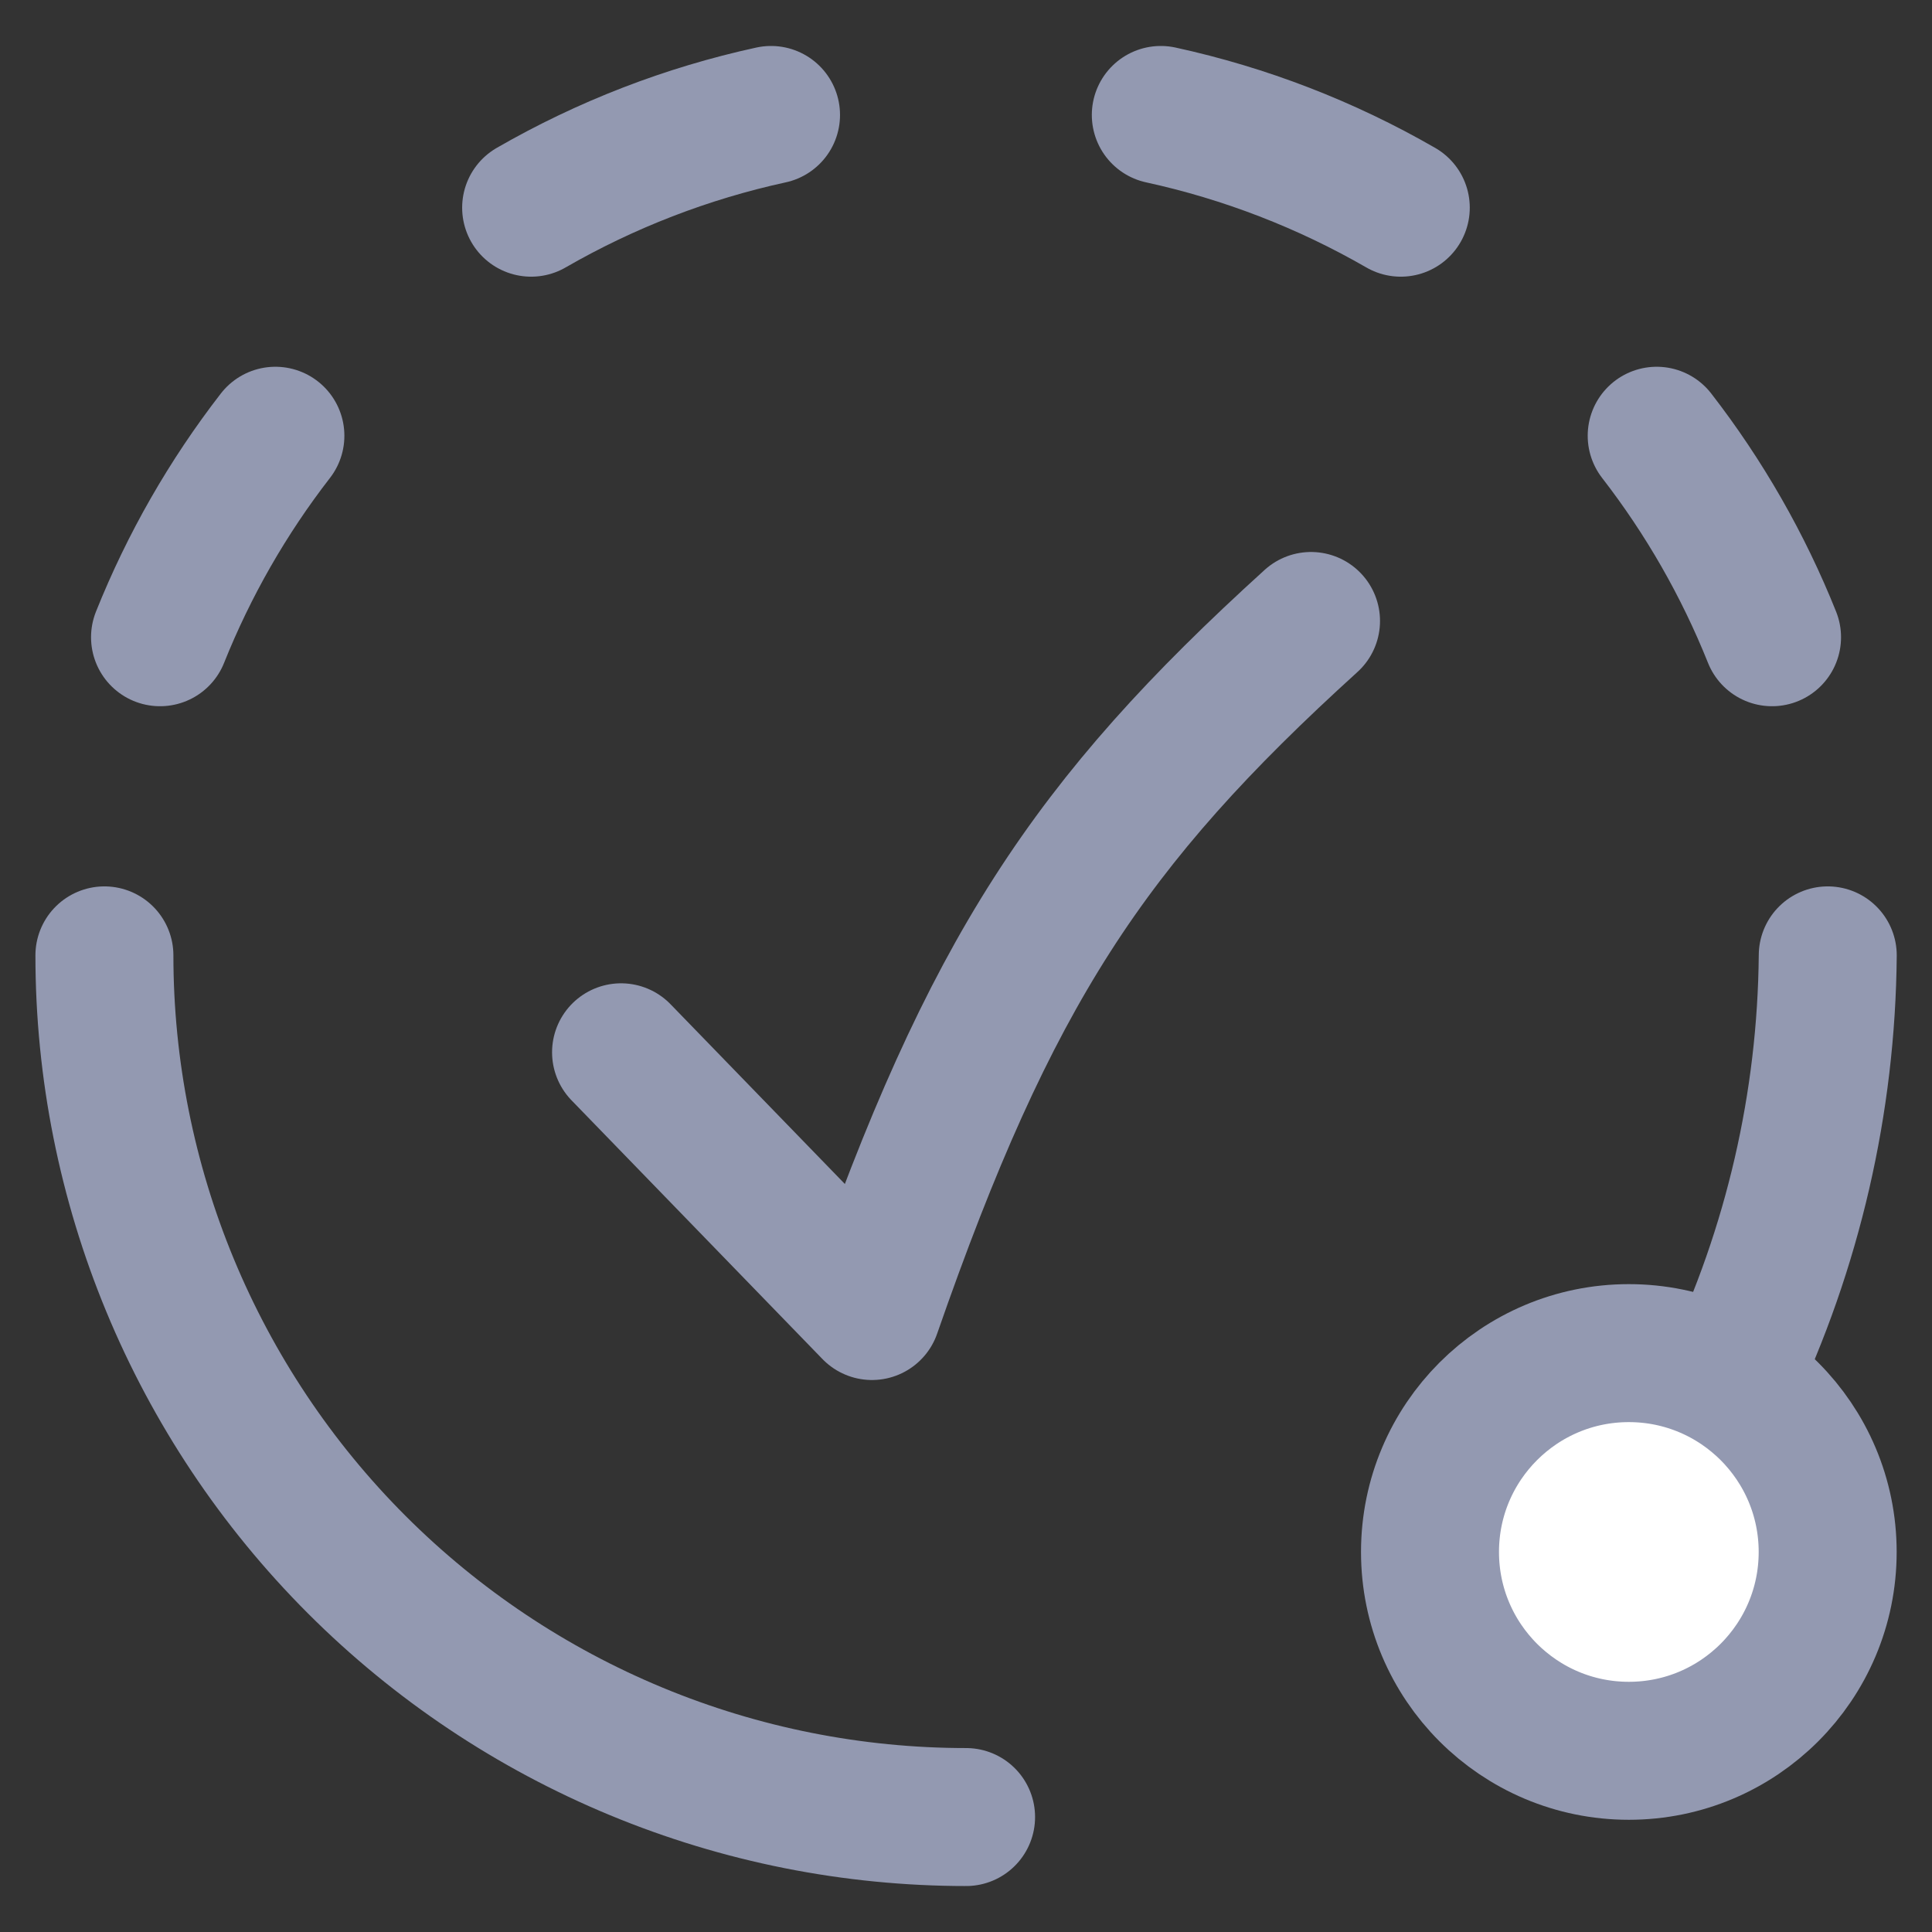 <svg width="24" height="24" viewBox="0 0 24 24" fill="none" xmlns="http://www.w3.org/2000/svg">
<rect x="0" y="0" width="24" height="24" fill="#333333" stroke="none"/>
<g clip-path="url(#clip0_4687_6010)">
<path d="M22.705 11.868C22.689 13.698 22.273 15.502 21.486 17.154" stroke="#9399b1" stroke-width="1.714" stroke-linecap="round" stroke-linejoin="round"/>
<path d="M12.001 22.572C10.595 22.572 9.203 22.295 7.905 21.757C6.606 21.219 5.426 20.431 4.432 19.437C2.425 17.43 1.297 14.707 1.297 11.868" stroke="#9399b1" stroke-width="1.714" stroke-linecap="round" stroke-linejoin="round"/>
<path d="M20.234 21.749C21.598 21.749 22.704 20.643 22.704 19.279C22.704 17.915 21.598 16.809 20.234 16.809C18.87 16.809 17.764 17.915 17.764 19.279C17.764 20.643 18.87 21.749 20.234 21.749Z" fill="white"/>
<path d="M20.234 21.749C21.598 21.749 22.704 20.643 22.704 19.279C22.704 17.915 21.598 16.809 20.234 16.809C18.87 16.809 17.764 17.915 17.764 19.279C17.764 20.643 18.87 21.749 20.234 21.749Z" stroke="#9399b1" stroke-width="1.714" stroke-linecap="round" stroke-linejoin="round"/>
<path d="M1.988 7.916C2.347 7.019 2.829 6.177 3.421 5.413" stroke="#9399b1" stroke-width="1.714" stroke-linecap="round" stroke-linejoin="round"/>
<path d="M6.598 2.58C7.526 2.045 8.531 1.656 9.578 1.428" stroke="#9399b1" stroke-width="1.714" stroke-linecap="round" stroke-linejoin="round"/>
<path d="M22.013 7.916C21.654 7.019 21.172 6.177 20.58 5.413" stroke="#9399b1" stroke-width="1.714" stroke-linecap="round" stroke-linejoin="round"/>
<path d="M17.401 2.58C16.473 2.045 15.467 1.656 14.42 1.428" stroke="#9399b1" stroke-width="1.714" stroke-linecap="round" stroke-linejoin="round"/>
<path d="M7.715 13.072L10.832 16.286C12.298 12.073 13.52 10.224 16.286 7.714" stroke="#9399b1" stroke-width="1.714" stroke-linecap="round" stroke-linejoin="round"/>
</g>
<defs>
<clipPath id="clip0_4687_6010">
<rect width="24" height="24" fill="white"/>
</clipPath>
</defs>
</svg>
